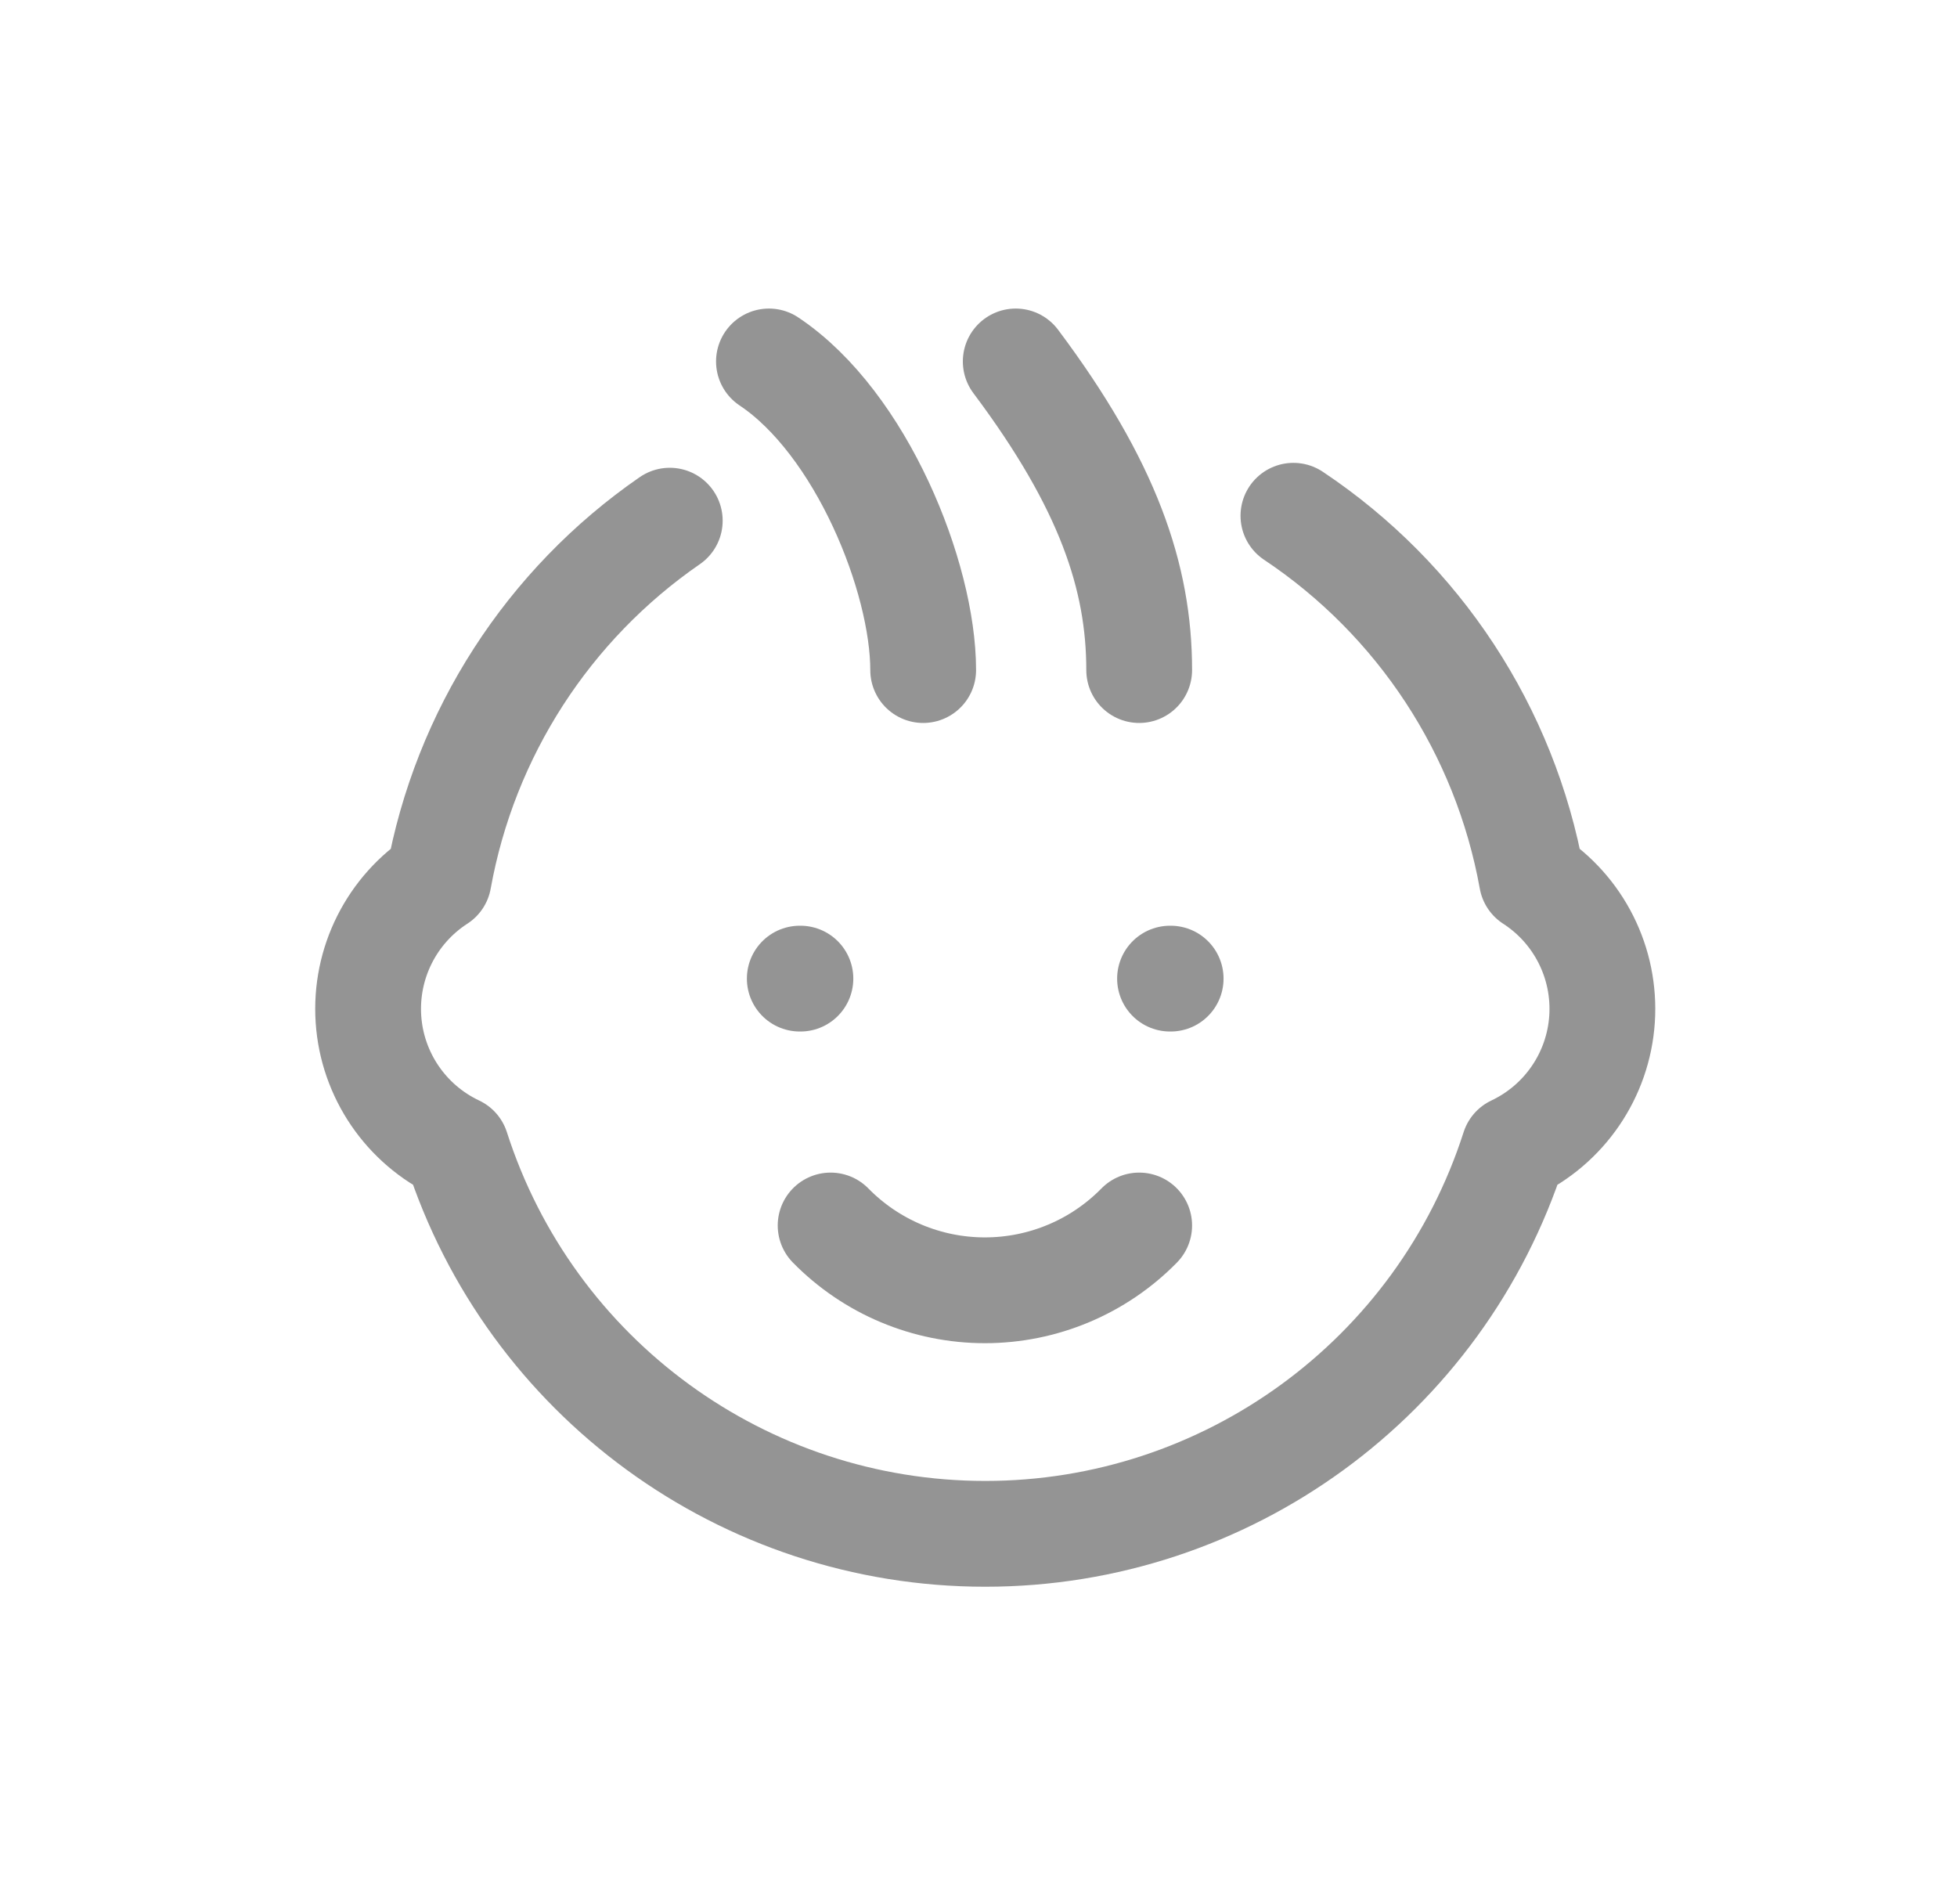 <svg width="37" height="36" viewBox="0 0 37 36" fill="none" xmlns="http://www.w3.org/2000/svg">
<path d="M24.454 9.75C26.828 11.333 28.456 13.814 28.962 16.622C29.852 17.197 30.359 18.208 30.289 19.265C30.219 20.321 29.581 21.256 28.624 21.708C27.229 26.051 23.189 28.996 18.628 28.996C14.066 28.996 10.026 26.051 8.631 21.708C7.674 21.256 7.036 20.321 6.966 19.265C6.896 18.208 7.404 17.197 8.293 16.622C8.789 13.87 10.362 11.431 12.663 9.843" stroke="#949494" stroke-width="2" stroke-linecap="round" stroke-linejoin="round"/>
<path d="M15.704 23.167C16.473 23.951 17.524 24.392 18.621 24.392C19.718 24.392 20.77 23.951 21.538 23.167" stroke="#949494" stroke-width="2" stroke-linecap="round" stroke-linejoin="round"/>
<path d="M14.538 6.833C16.288 8 17.454 10.917 17.454 12.667" stroke="#949494" stroke-width="2" stroke-linecap="round" stroke-linejoin="round"/>
<path d="M19.204 6.833C20.954 9.167 21.538 10.917 21.538 12.667" stroke="#949494" stroke-width="2" stroke-linecap="round" stroke-linejoin="round"/>
<path d="M15.121 18.5H15.133" stroke="#949494" stroke-width="2" stroke-linecap="round" stroke-linejoin="round"/>
<path d="M22.121 18.5H22.133" stroke="#949494" stroke-width="2" stroke-linecap="round" stroke-linejoin="round"/>
</svg>
